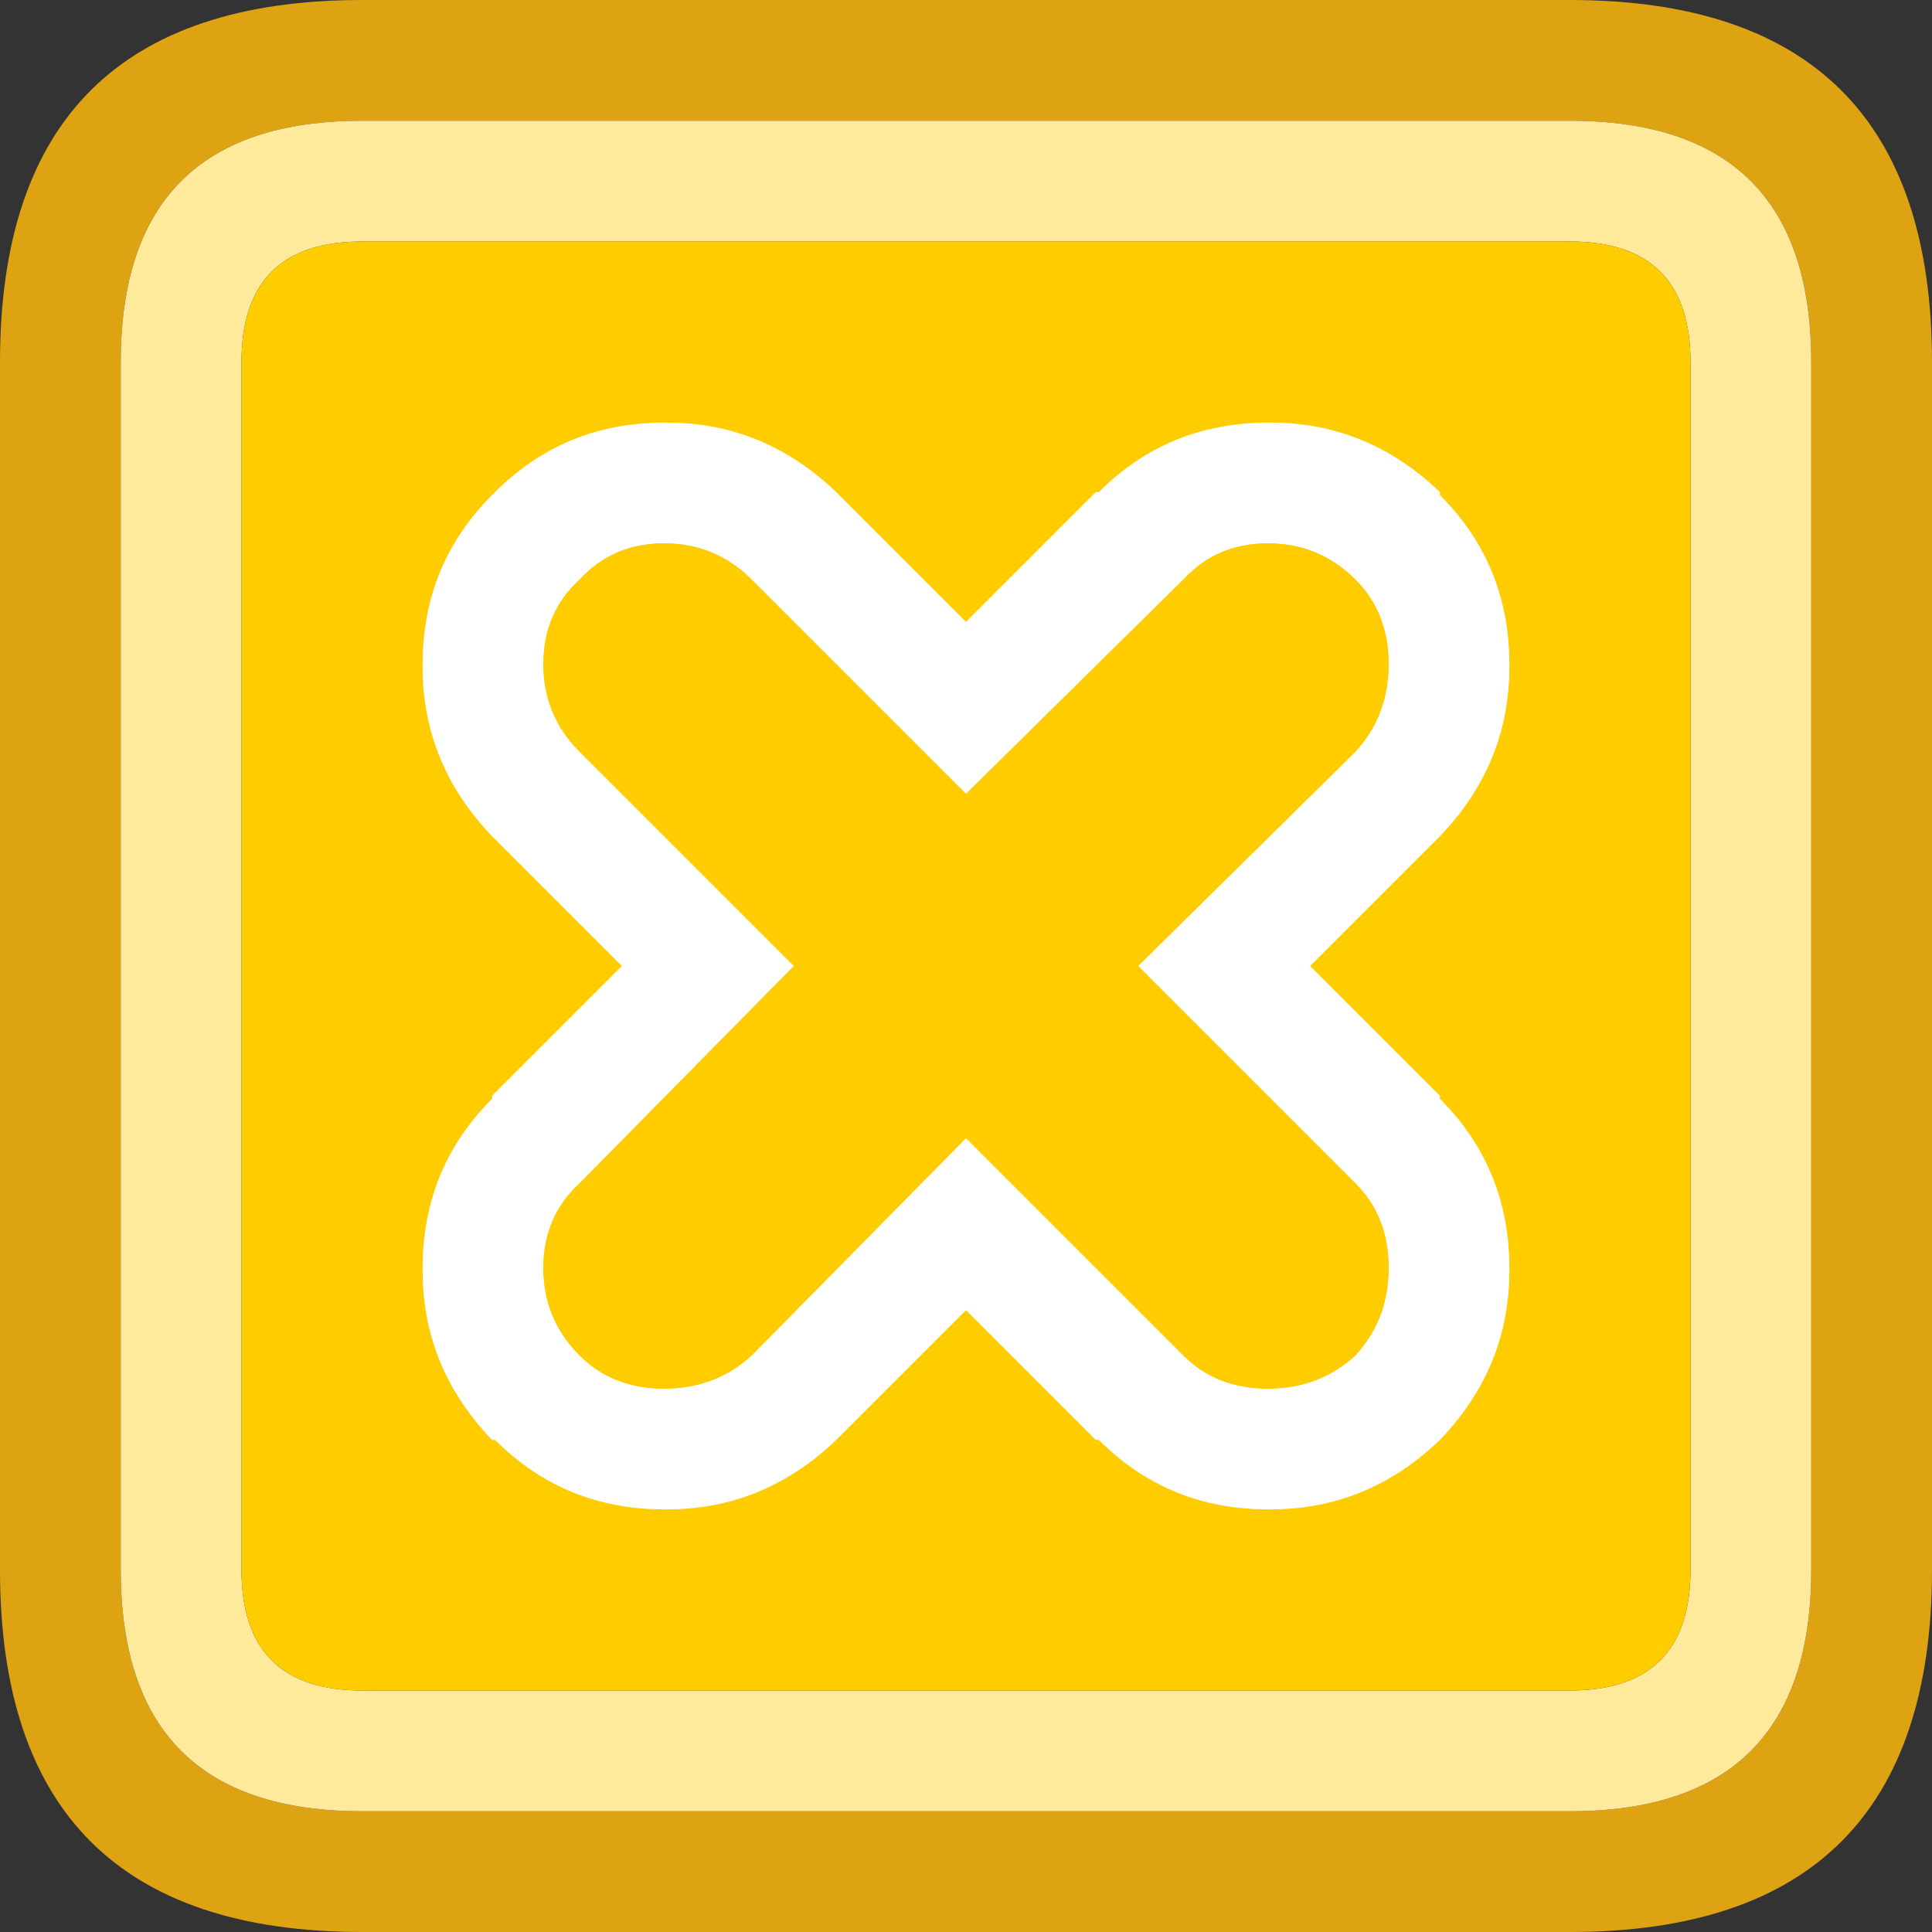 <svg width="32" height="32" xmlns="http://www.w3.org/2000/svg">
    <rect width="100%" height="100%" fill="#333333" stroke="none"/>
    <defs/>
    <g>
        <path stroke="none" fill="#DEA312"
              d="M30 26 L30 6 Q30 2 26 2 L6 2 Q2 2 2 6 L2 26 Q2 30 6 30 L26 30 Q30 30 30 26 M6 0 L26 0 Q32 0 32 6 L32 26 Q32 32 26 32 L6 32 Q0 32 0 26 L0 6 Q0 0 6 0"/>
        <path stroke="none" fill="#FFEA9C"
              d="M30 26 Q30 30 26 30 L6 30 Q2 30 2 26 L2 6 Q2 2 6 2 L26 2 Q30 2 30 6 L30 26 M28 6 Q28 4 26 4 L6 4 Q4 4 4 6 L4 26 Q4 28 6 28 L26 28 Q28 28 28 26 L28 6"/>
        <path stroke="none" fill="#FFCC00"
              d="M28 6 L28 26 Q28 28 26 28 L6 28 Q4 28 4 26 L4 6 Q4 4 6 4 L26 4 Q28 4 28 6"/>
        <path stroke="none" fill="#FFFFFF"
              d="M13.85 8.15 L16 10.3 18.15 8.15 18.2 8.15 Q19.35 7 21 7 L21.05 7 Q22.65 7 23.85 8.15 L23.85 8.2 Q25 9.35 25 11 L25 11.05 Q25 12.65 23.85 13.85 L21.7 16 23.85 18.15 23.85 18.2 Q25 19.35 25 21 L25 21.05 Q25 22.65 23.85 23.85 22.65 25 21.05 25 L21 25 Q19.35 25 18.2 23.85 L18.15 23.85 16 21.7 13.85 23.85 Q12.65 25 11.05 25 L11 25 Q9.35 25 8.2 23.85 L8.15 23.85 Q7 22.65 7 21.05 L7 21 Q7 19.35 8.15 18.2 L8.15 18.15 10.3 16 8.15 13.85 Q7 12.65 7 11.05 L7 11 Q7 9.35 8.15 8.2 L8.2 8.15 Q9.35 7 11 7 L11.05 7 Q12.65 7 13.85 8.15 M12.45 22.45 L16 18.85 19.6 22.45 Q20.15 23 21 23 21.85 23 22.45 22.45 23 21.85 23 21 23 20.15 22.45 19.6 L18.85 16 22.45 12.45 Q23 11.85 23 11 23 10.15 22.45 9.6 21.85 9 21 9 20.15 9 19.6 9.6 L16 13.15 12.45 9.6 Q11.85 9 11 9 10.15 9 9.6 9.6 9 10.15 9 11 9 11.85 9.6 12.45 L13.15 16 9.6 19.6 Q9 20.15 9 21 9 21.85 9.6 22.45 10.15 23 11 23 11.85 23 12.45 22.45"/>
        <path stroke="none" fill="#FFCC00"
              d="M12.45 22.45 Q11.85 23 11 23 10.15 23 9.6 22.45 9 21.85 9 21 9 20.15 9.6 19.6 L13.15 16 9.6 12.45 Q9 11.85 9 11 9 10.15 9.6 9.6 10.15 9 11 9 11.85 9 12.45 9.6 L16 13.15 19.6 9.6 Q20.15 9 21 9 21.85 9 22.45 9.6 23 10.15 23 11 23 11.85 22.45 12.45 L18.85 16 22.45 19.6 Q23 20.15 23 21 23 21.85 22.45 22.45 21.85 23 21 23 20.15 23 19.6 22.45 L16 18.85 12.45 22.45"/>
    </g>
</svg>
